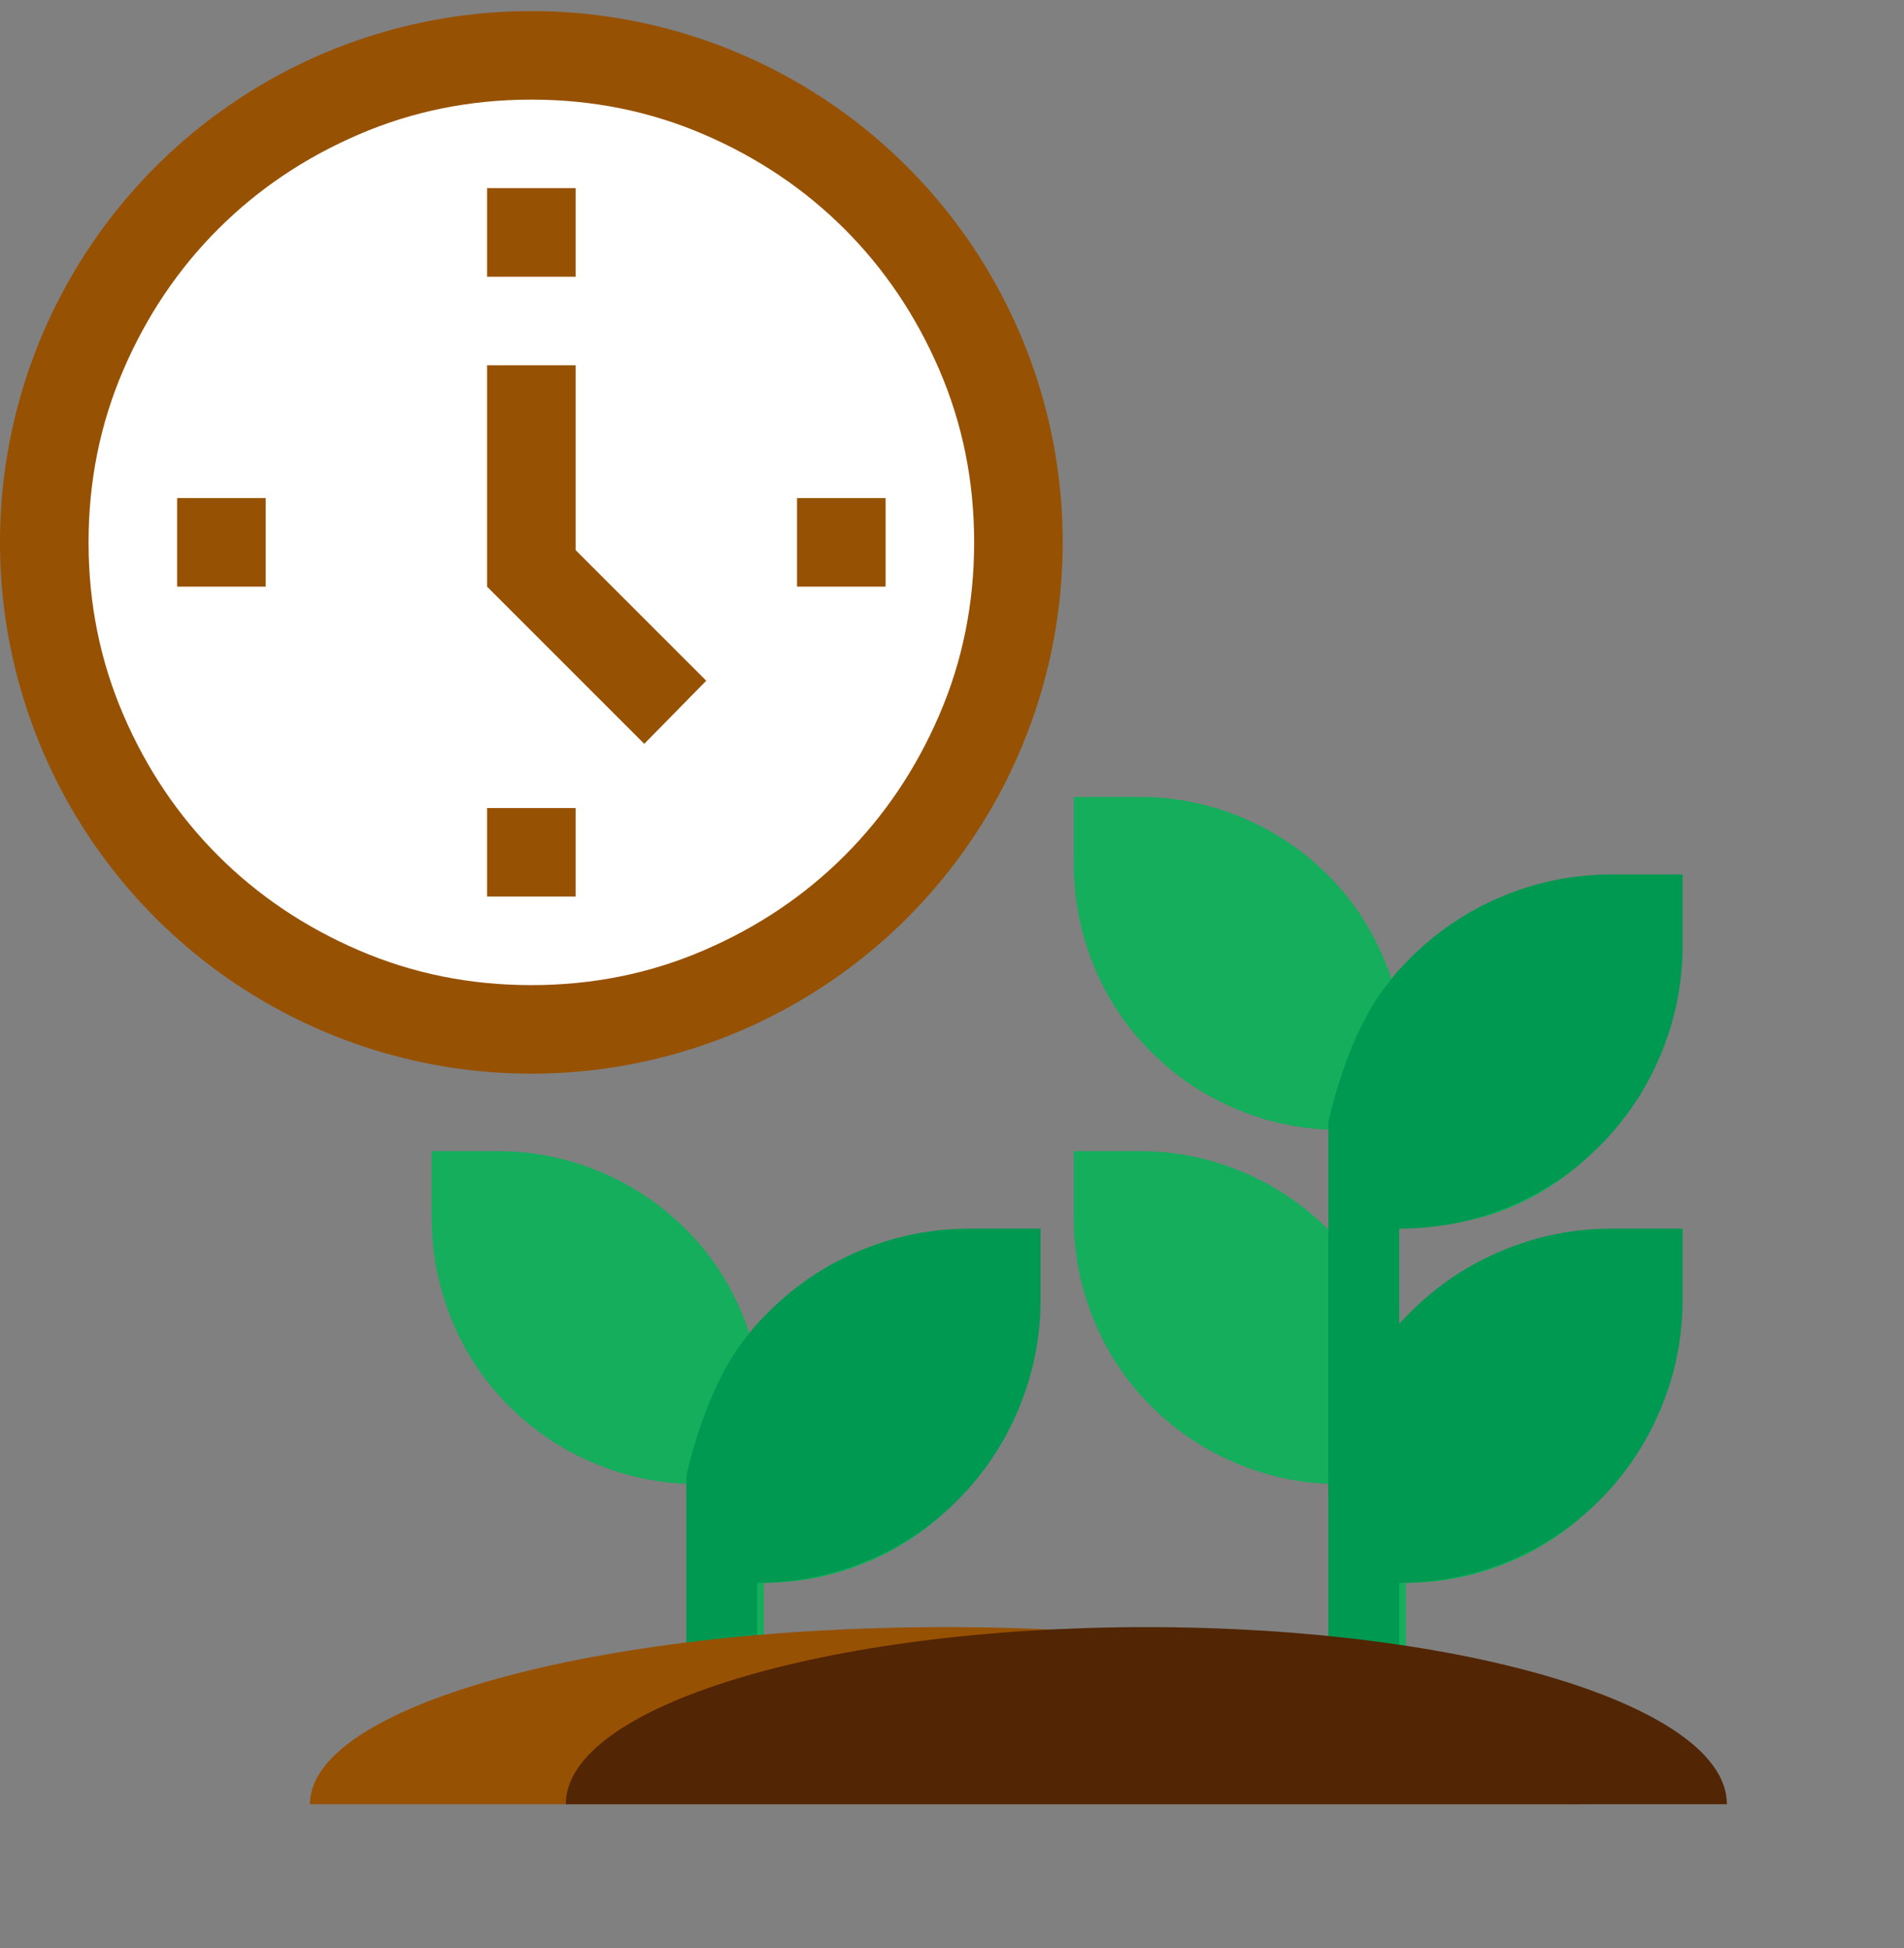 <svg width="43" height="44" viewBox="0 0 43 44" fill="none" xmlns="http://www.w3.org/2000/svg">
<rect x="0" y="0" width="43" height="44" fill="#808080" stroke="none"/>
<circle cx="12" cy="12.25" r="12" fill="#975102"/>
<path d="M14.55 16.8L15.95 15.375L13 12.425V8.25H11V13.25L14.55 16.8ZM11 6.25H13V4.25H11V6.25ZM18 13.25H20V11.25H18V13.25ZM11 20.25H13V18.25H11V20.25ZM4 13.25H6V11.25H4V13.25ZM12 22.25C10.617 22.25 9.317 21.988 8.1 21.462C6.883 20.938 5.825 20.225 4.925 19.325C4.025 18.425 3.312 17.367 2.788 16.15C2.263 14.933 2 13.633 2 12.25C2 10.867 2.263 9.567 2.788 8.35C3.312 7.133 4.025 6.075 4.925 5.175C5.825 4.275 6.883 3.562 8.1 3.038C9.317 2.513 10.617 2.25 12 2.25C13.383 2.25 14.683 2.513 15.9 3.038C17.117 3.562 18.175 4.275 19.075 5.175C19.975 6.075 20.688 7.133 21.212 8.35C21.738 9.567 22 10.867 22 12.25C22 13.633 21.738 14.933 21.212 16.15C20.688 17.367 19.975 18.425 19.075 19.325C18.175 20.225 17.117 20.938 15.9 21.462C14.683 21.988 13.383 22.25 12 22.25Z" fill="white"/>
<g clip-path="url(#clip0_443_6096)">
<path d="M15.75 39.5V33.519C14.95 33.519 14.181 33.366 13.444 33.059C12.706 32.753 12.056 32.319 11.494 31.756C10.931 31.194 10.5 30.544 10.2 29.806C9.9 29.069 9.75 28.3 9.75 27.5V26H11.25C12.037 26 12.8 26.153 13.537 26.459C14.275 26.766 14.925 27.2 15.488 27.762C15.875 28.15 16.197 28.575 16.453 29.038C16.709 29.5 16.906 29.994 17.044 30.519C17.106 30.431 17.175 30.347 17.25 30.266C17.325 30.184 17.406 30.1 17.494 30.012C18.056 29.45 18.706 29.016 19.444 28.709C20.181 28.403 20.95 28.25 21.75 28.25H23.25V29.75C23.25 30.55 23.097 31.319 22.791 32.056C22.484 32.794 22.05 33.444 21.488 34.006C20.925 34.569 20.278 35 19.547 35.3C18.816 35.6 18.05 35.75 17.25 35.75V39.5H15.75Z" fill="#14AE5C"/>
</g>
<path d="M15.5 39.75V33.37L15.5 33.35C15.5 33.35 15.9 31.35 16.88 30.17C16.947 30.077 17.02 29.987 17.1 29.9C17.18 29.813 17.267 29.723 17.36 29.63C17.96 29.03 18.653 28.567 19.44 28.24C20.227 27.913 21.047 27.75 21.9 27.75H23.5V29.35C23.5 30.203 23.337 31.023 23.01 31.81C22.683 32.597 22.22 33.29 21.62 33.89C21.02 34.49 20.33 34.95 19.55 35.27C18.77 35.59 17.953 35.75 17.1 35.75V39.75H15.5Z" fill="#009951"/>
<g clip-path="url(#clip1_443_6096)">
<path d="M30.25 39.5V33.519C29.45 33.519 28.681 33.366 27.944 33.059C27.206 32.753 26.556 32.319 25.994 31.756C25.431 31.194 25 30.544 24.7 29.806C24.4 29.069 24.25 28.3 24.25 27.5V26H25.75C26.538 26 27.3 26.153 28.038 26.459C28.775 26.766 29.425 27.2 29.988 27.762C30.375 28.15 30.697 28.575 30.953 29.038C31.209 29.5 31.406 29.994 31.544 30.519C31.606 30.431 31.675 30.347 31.75 30.266C31.825 30.184 31.906 30.1 31.994 30.012C32.556 29.45 33.206 29.016 33.944 28.709C34.681 28.403 35.45 28.25 36.25 28.25H37.75V29.75C37.75 30.55 37.597 31.319 37.291 32.056C36.984 32.794 36.55 33.444 35.987 34.006C35.425 34.569 34.778 35 34.047 35.3C33.316 35.6 32.55 35.75 31.75 35.75V39.5H30.25Z" fill="#14AE5C"/>
</g>
<g clip-path="url(#clip2_443_6096)">
<path d="M30.25 31.5V25.519C29.45 25.519 28.681 25.366 27.944 25.059C27.206 24.753 26.556 24.319 25.994 23.756C25.431 23.194 25 22.544 24.7 21.806C24.4 21.069 24.25 20.3 24.25 19.5V18H25.75C26.538 18 27.3 18.153 28.038 18.459C28.775 18.766 29.425 19.2 29.988 19.762C30.375 20.15 30.697 20.575 30.953 21.038C31.209 21.5 31.406 21.994 31.544 22.519C31.606 22.431 31.675 22.347 31.75 22.266C31.825 22.184 31.906 22.1 31.994 22.012C32.556 21.45 33.206 21.016 33.944 20.709C34.681 20.403 35.45 20.25 36.25 20.25H37.75V21.75C37.75 22.55 37.597 23.319 37.291 24.056C36.984 24.794 36.55 25.444 35.987 26.006C35.425 26.569 34.778 27 34.047 27.3C33.316 27.6 32.3 27.75 31.5 27.75L31.544 31.5L30.25 31.5Z" fill="#14AE5C"/>
</g>
<path d="M30 39.75V33.37L30 33.35C30 33.35 30.4 31.35 31.38 30.17C31.447 30.077 31.52 29.987 31.6 29.9C31.68 29.813 31.767 29.723 31.86 29.63C32.46 29.03 33.153 28.567 33.94 28.24C34.727 27.913 35.547 27.75 36.4 27.75H38V29.35C38 30.203 37.837 31.023 37.51 31.81C37.183 32.597 36.72 33.29 36.12 33.89C35.52 34.49 34.83 34.95 34.05 35.27C33.27 35.59 32.453 35.75 31.6 35.75V39.75H30Z" fill="#009951"/>
<path d="M30 33.75V25.37L30 25.35C30 25.35 30.4 23.35 31.38 22.17C31.447 22.077 31.52 21.987 31.6 21.9C31.68 21.813 31.767 21.723 31.86 21.63C32.46 21.03 33.153 20.567 33.94 20.24C34.727 19.913 35.547 19.75 36.4 19.75H38V21.35C38 22.203 37.837 23.023 37.51 23.81C37.183 24.597 36.72 25.29 36.12 25.89C35.52 26.49 34.83 26.95 34.05 27.27C33.27 27.59 32.453 27.75 31.6 27.75V31.75L30 33.75Z" fill="#009951"/>
<path fill-rule="evenodd" clip-rule="evenodd" d="M35.722 40.75C35.722 38.541 29.293 36.75 21.361 36.75C13.43 36.75 7 38.541 7 40.75H35.722Z" fill="#975102"/>
<path fill-rule="evenodd" clip-rule="evenodd" d="M39 40.75C39 38.541 33.13 36.75 25.889 36.75C18.648 36.75 12.778 38.541 12.778 40.75H39Z" fill="#522504"/>
<defs>
<clipPath id="clip0_443_6096">
<rect width="18" height="18" fill="white" transform="translate(7.5 23.75)"/>
</clipPath>
<clipPath id="clip1_443_6096">
<rect width="18" height="18" fill="white" transform="translate(22 23.75)"/>
</clipPath>
<clipPath id="clip2_443_6096">
<rect width="18" height="18" fill="white" transform="translate(22 15.75)"/>
</clipPath>
</defs>
</svg>
